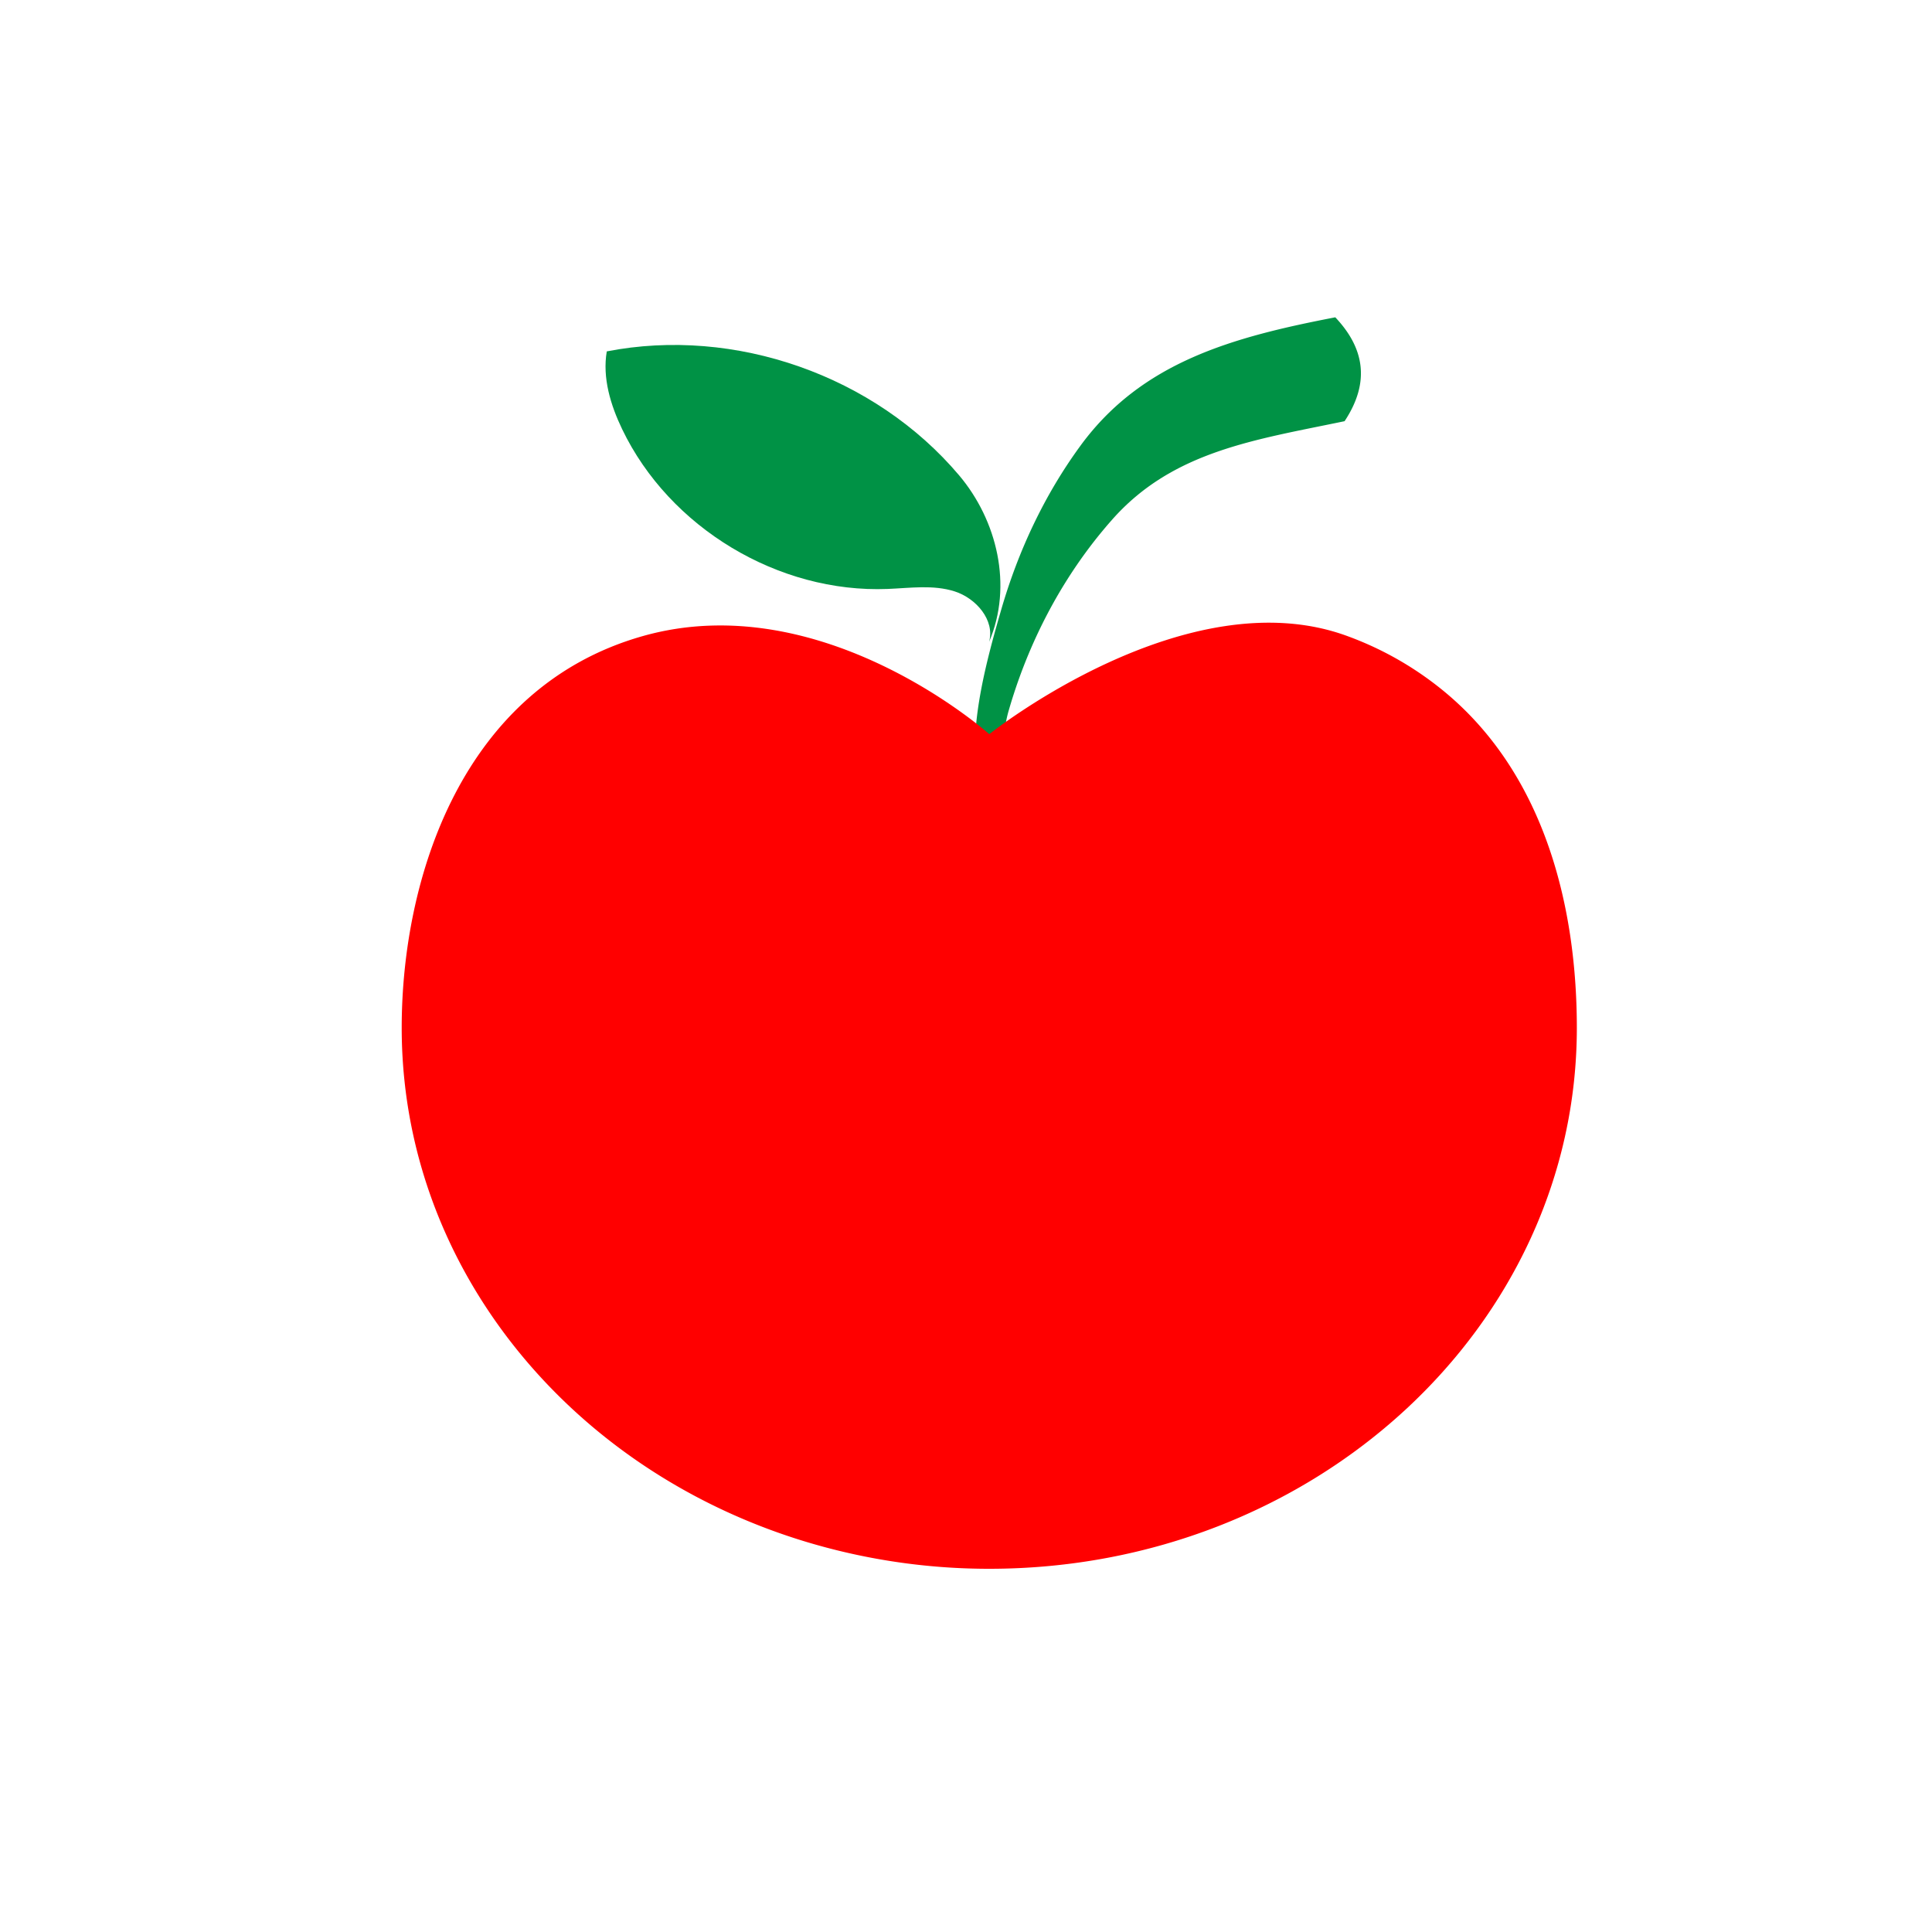 <?xml version="1.0" encoding="utf-8"?><svg xml:space="preserve" viewBox="0 0 100 100" y="0" x="0" xmlns="http://www.w3.org/2000/svg" id="圖層_1" version="1.1" width="200px" height="200px" xmlns:xlink="http://www.w3.org/1999/xlink" style="width:100%;height:100%;background-size:initial;background-repeat-y:initial;background-repeat-x:initial;background-position-y:initial;background-position-x:initial;background-origin:initial;background-image:initial;background-color:rgb(241, 242, 243);background-clip:initial;background-attachment:initial;animation-play-state:paused" ><g class="ldl-scale" style="transform-origin:50% 50%;transform:rotate(0deg) scale(0.8, 0.8);animation-play-state:paused" ><path fill="#603813" d="M57.414 16.326c3.974-5.426 9.875-7.021 16.479-8.296 1.826 1.932 2.314 4.131.601 6.721-5.797 1.207-11.11 1.931-15.034 6.365-2.106 2.379-3.818 5.097-5.109 7.997a33.65 33.65 0 0 0-1.605 4.419c-.45 1.571-.266 3.502-2.077 3.908-.428-3.254.711-7.385 1.605-10.478 1.098-3.801 2.798-7.44 5.14-10.636z" style="fill:rgb(0, 146, 69);animation-play-state:paused" ></path>
<path fill="#009245" d="M49.551 18.25c-5.452-6.449-14.505-9.632-22.793-8.015-.29 1.714.243 3.466.995 5.033 3.061 6.378 10.108 10.618 17.176 10.337 1.455-.058 2.952-.285 4.339.159 1.387.444 2.612 1.861 2.226 3.265 1.548-3.632.517-7.869-1.943-10.779z" style="fill:rgb(0, 146, 69);animation-play-state:paused" ></path>
<path fill="#d96d6d" d="M80.997 32.286a21.347 21.347 0 0 0-6.287-3.619C64.272 24.79 51.506 35 51.506 35s-10.796-9.667-22.462-6.333C17.377 32 13.49 44.335 13.49 54s4.255 18.415 11.135 24.749c4.124 3.797 9.195 6.716 14.854 8.453A40.953 40.953 0 0 0 51.506 89c10.498 0 20.002-3.918 26.881-10.251S89.521 63.665 89.521 54c0-7.622-1.976-16.268-8.524-21.714z" style="fill:rgb(255, 0, 0);animation-play-state:paused" ></path>
</g><!-- generated by https://loading.io/ --></svg>